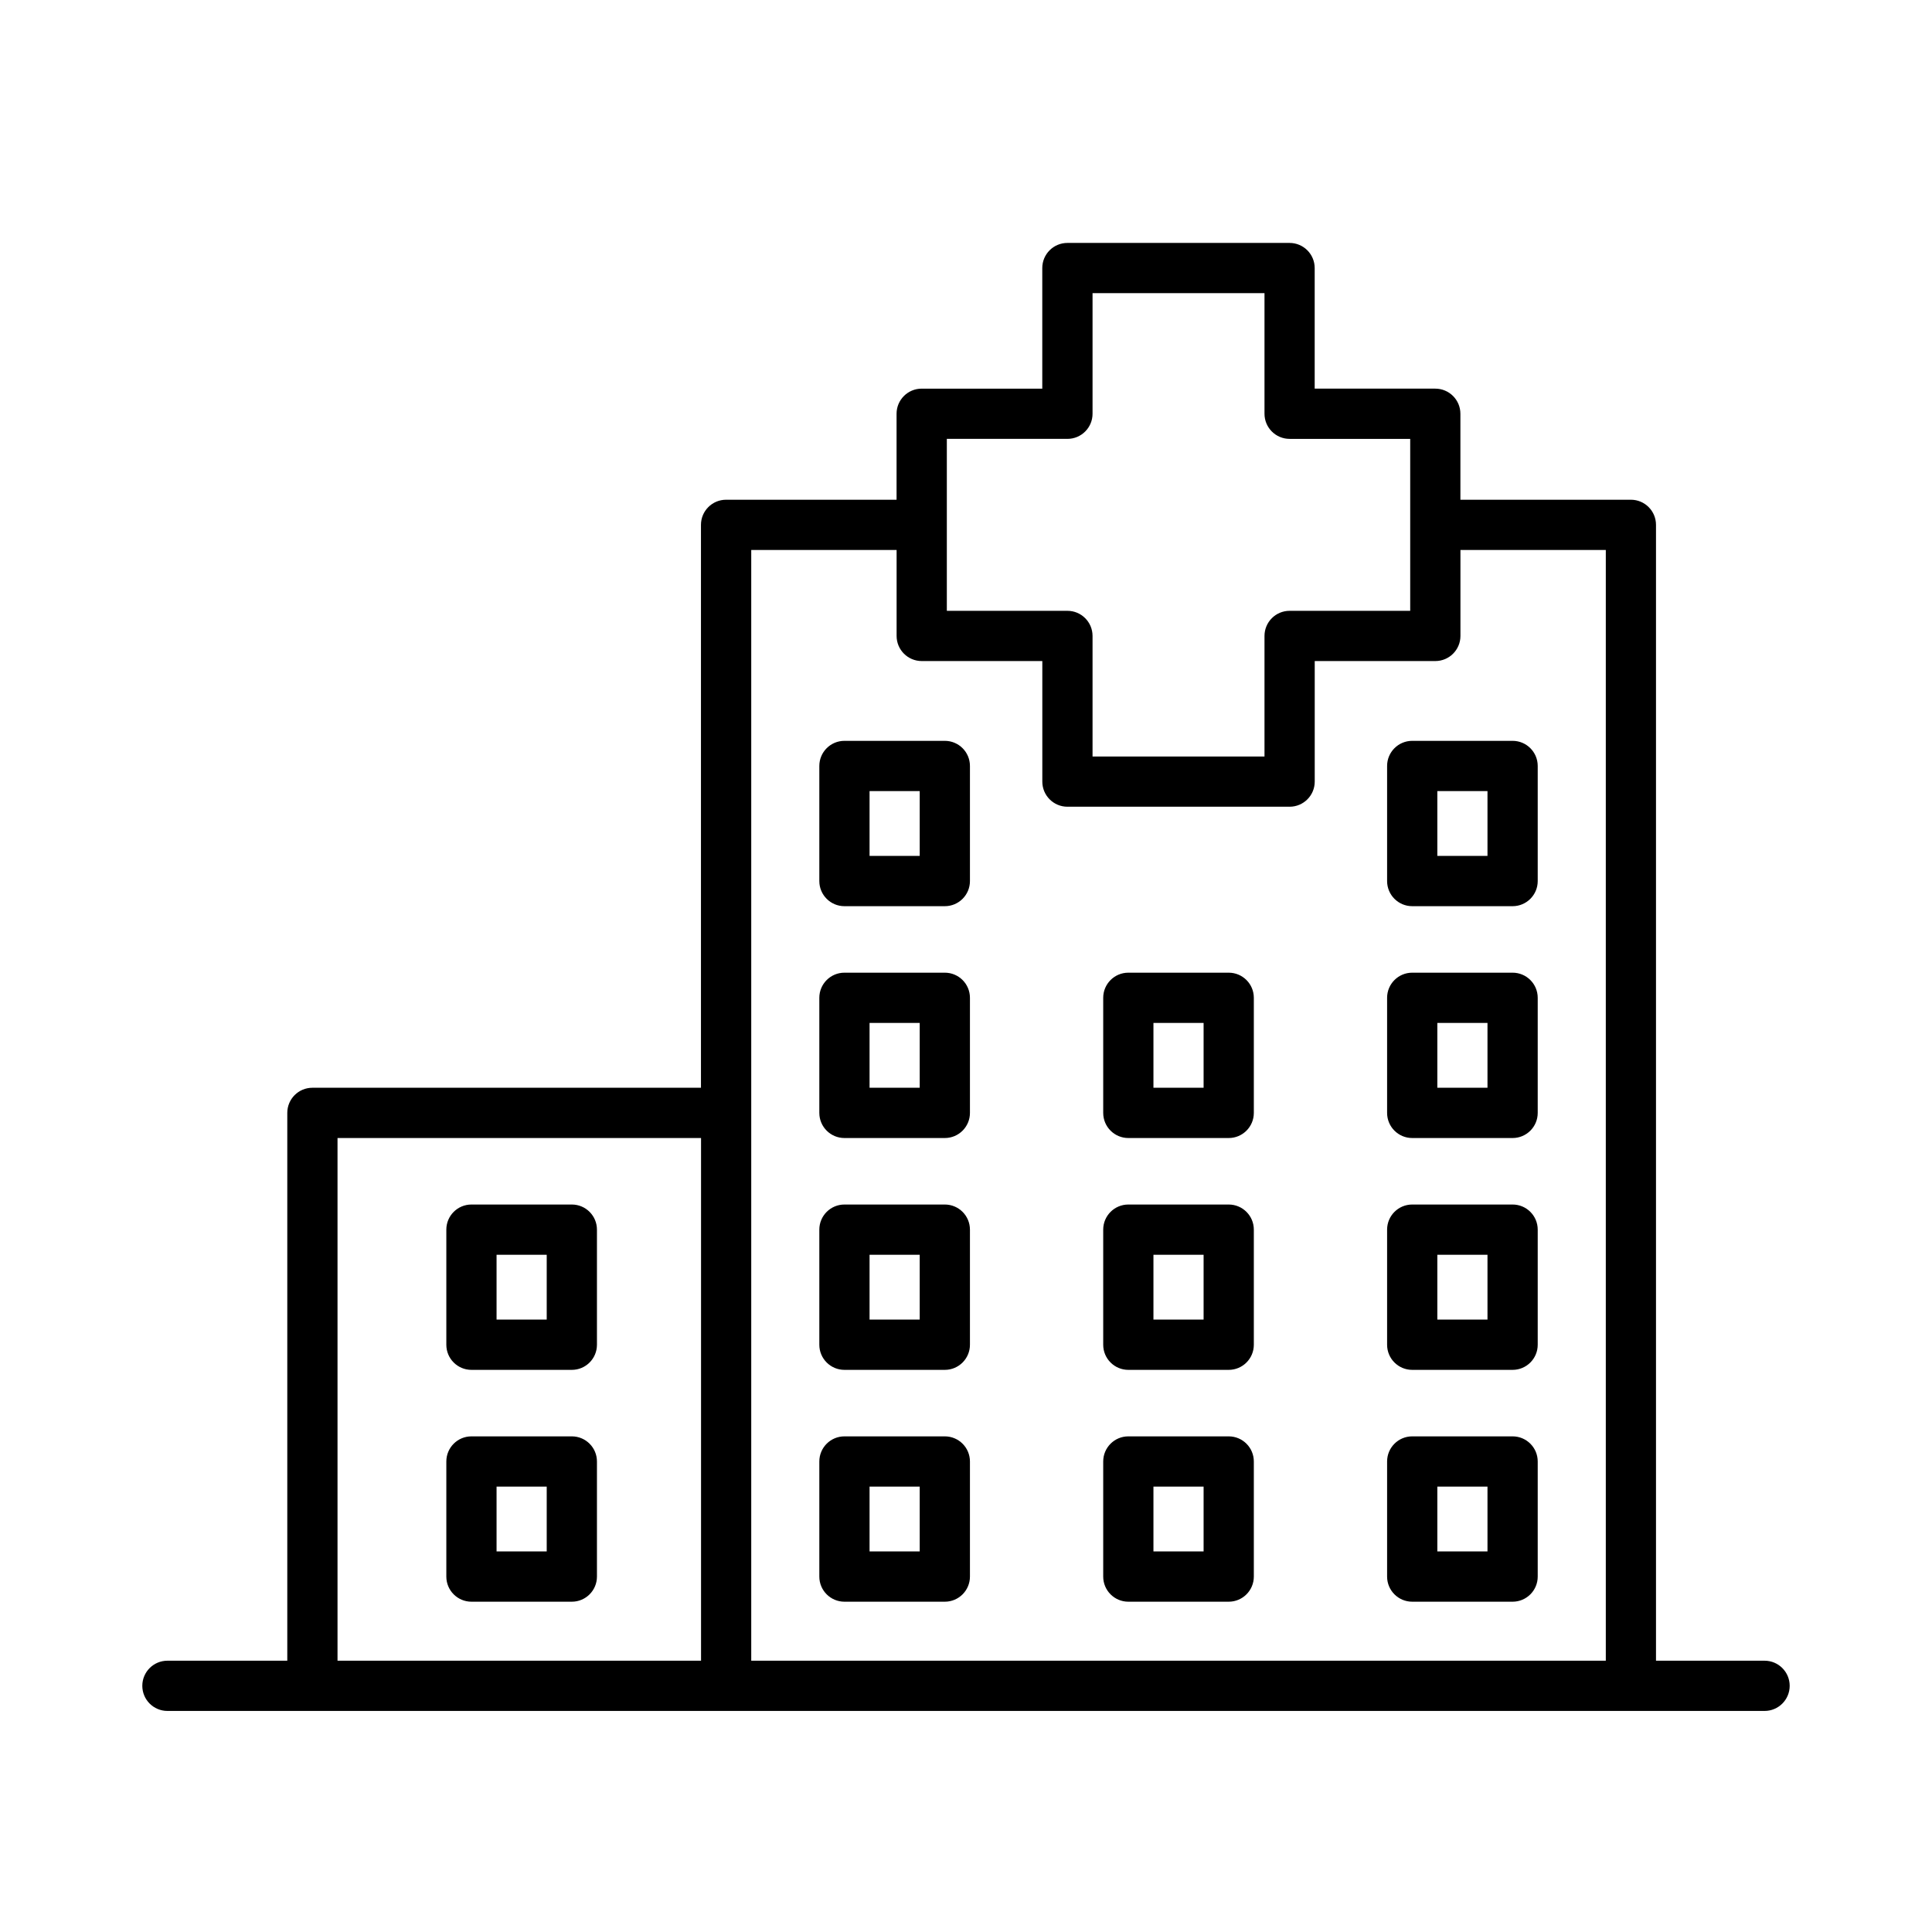 <?xml version="1.0" encoding="utf-8"?>
<!-- Generator: Adobe Illustrator 24.0.1, SVG Export Plug-In . SVG Version: 6.00 Build 0)  -->
<svg version="1.1" id="ico" xmlns="http://www.w3.org/2000/svg" xmlns:xlink="http://www.w3.org/1999/xlink" x="0px" y="0px"
	 width="50px" height="50px" viewBox="0 0 50 50" style="enable-background:new 0 0 50 50;" xml:space="preserve" fill="fff">
<path d="M24.452,37.173h-2.598c-0.359,0-0.65,0.291-0.65,0.65v2.979c0,0.359,0.291,0.65,0.65,0.65h2.598
	c0.359,0,0.65-0.291,0.65-0.65v-2.979C25.102,37.464,24.811,37.173,24.452,37.173z M23.802,40.151h-1.298v-1.678h1.298V40.151z
	 M31.799,37.173h-2.598c-0.359,0-0.65,0.291-0.65,0.65v2.979c0,0.359,0.291,0.65,0.65,0.65h2.598c0.359,0,0.65-0.291,0.65-0.65
	v-2.979C32.449,37.464,32.158,37.173,31.799,37.173z M31.149,40.151h-1.298v-1.678h1.298V40.151z M14.799,37.173h-2.598
	c-0.359,0-0.65,0.291-0.65,0.65v2.979c0,0.359,0.291,0.65,0.65,0.65h2.598c0.359,0,0.65-0.291,0.65-0.65v-2.979
	C15.449,37.464,15.158,37.173,14.799,37.173z M14.149,40.151h-1.298v-1.678h1.298V40.151z M14.799,31.173h-2.598
	c-0.359,0-0.65,0.291-0.65,0.65v2.979c0,0.359,0.291,0.65,0.65,0.65h2.598c0.359,0,0.65-0.291,0.65-0.65v-2.979
	C15.449,31.464,15.158,31.173,14.799,31.173z M14.149,34.151h-1.298v-1.678h1.298V34.151z M39.146,37.173h-2.598
	c-0.359,0-0.65,0.291-0.65,0.65v2.979c0,0.359,0.291,0.65,0.65,0.65h2.598c0.359,0,0.65-0.291,0.65-0.65v-2.979
	C39.796,37.464,39.505,37.173,39.146,37.173z M38.496,40.151h-1.298v-1.678h1.298V40.151z M24.452,31.173h-2.598
	c-0.359,0-0.65,0.291-0.65,0.65v2.979c0,0.359,0.291,0.65,0.65,0.65h2.598c0.359,0,0.65-0.291,0.65-0.65v-2.979
	C25.102,31.464,24.811,31.173,24.452,31.173z M23.802,34.151h-1.298v-1.678h1.298V34.151z M31.799,31.173h-2.598
	c-0.359,0-0.65,0.291-0.65,0.65v2.979c0,0.359,0.291,0.65,0.65,0.65h2.598c0.359,0,0.65-0.291,0.65-0.65v-2.979
	C32.449,31.464,32.158,31.173,31.799,31.173z M31.149,34.151h-1.298v-1.678h1.298V34.151z M39.146,31.173h-2.598
	c-0.359,0-0.65,0.291-0.65,0.65v2.979c0,0.359,0.291,0.65,0.65,0.65h2.598c0.359,0,0.65-0.291,0.65-0.65v-2.979
	C39.796,31.464,39.505,31.173,39.146,31.173z M38.496,34.151h-1.298v-1.678h1.298V34.151z M24.452,25.173h-2.598
	c-0.359,0-0.65,0.291-0.65,0.65v2.979c0,0.359,0.291,0.65,0.65,0.65h2.598c0.359,0,0.65-0.291,0.65-0.65v-2.979
	C25.102,25.464,24.811,25.173,24.452,25.173z M23.802,28.151h-1.298v-1.678h1.298V28.151z M31.799,25.173h-2.598
	c-0.359,0-0.65,0.291-0.65,0.65v2.979c0,0.359,0.291,0.65,0.65,0.65h2.598c0.359,0,0.65-0.291,0.65-0.65v-2.979
	C32.449,25.464,32.158,25.173,31.799,25.173z M31.149,28.151h-1.298v-1.678h1.298V28.151z M39.146,25.173h-2.598
	c-0.359,0-0.65,0.291-0.65,0.65v2.979c0,0.359,0.291,0.65,0.65,0.65h2.598c0.359,0,0.65-0.291,0.65-0.65v-2.979
	C39.796,25.464,39.505,25.173,39.146,25.173z M38.496,28.151h-1.298v-1.678h1.298V28.151z M24.452,19.173h-2.598
	c-0.359,0-0.65,0.291-0.65,0.65v2.979c0,0.359,0.291,0.65,0.65,0.65h2.598c0.359,0,0.65-0.291,0.65-0.65v-2.979
	C25.102,19.464,24.811,19.173,24.452,19.173z M23.802,22.151h-1.298v-1.678h1.298V22.151z M39.146,19.173h-2.598
	c-0.359,0-0.65,0.291-0.65,0.65v2.979c0,0.359,0.291,0.65,0.65,0.65h2.598c0.359,0,0.65-0.291,0.65-0.65v-2.979
	C39.796,19.464,39.505,19.173,39.146,19.173z M38.496,22.151h-1.298v-1.678h1.298V22.151z M45.667,42.979h-2.81V13.583
	c0-0.359-0.291-0.65-0.65-0.65h-4.412v-2.225c0-0.359-0.291-0.65-0.65-0.65h-3.121V6.937c0-0.359-0.291-0.65-0.65-0.65h-5.75
	c-0.359,0-0.65,0.291-0.65,0.65v3.121h-3.121c-0.359,0-0.65,0.291-0.65,0.65v2.225h-4.412c-0.359,0-0.65,0.291-0.65,0.65v14.568
	H8.085c-0.359,0-0.65,0.291-0.65,0.65v14.178H4.333c-0.359,0-0.65,0.291-0.65,0.65s0.291,0.65,0.65,0.65h3.752h10.708h23.415h3.459
	c0.359,0,0.65-0.291,0.65-0.65S46.026,42.979,45.667,42.979z M24.504,11.358h3.121c0.359,0,0.65-0.291,0.65-0.65V7.587h4.45v3.121
	c0,0.359,0.291,0.65,0.65,0.65h3.121v2.225v2.225h-3.121c-0.359,0-0.65,0.291-0.65,0.65v3.12h-4.45v-3.12
	c0-0.359-0.291-0.65-0.65-0.65h-3.121v-2.225V11.358z M8.735,29.452h9.408v13.527H8.735V29.452z M19.442,42.979V28.802V14.233h3.762
	v2.225c0,0.359,0.291,0.65,0.65,0.65h3.121v3.12c0,0.359,0.291,0.65,0.65,0.65h5.75c0.359,0,0.65-0.291,0.65-0.65v-3.12h3.121
	c0.359,0,0.65-0.291,0.65-0.65v-2.225h3.762v28.746H19.442z"/>
</svg>
